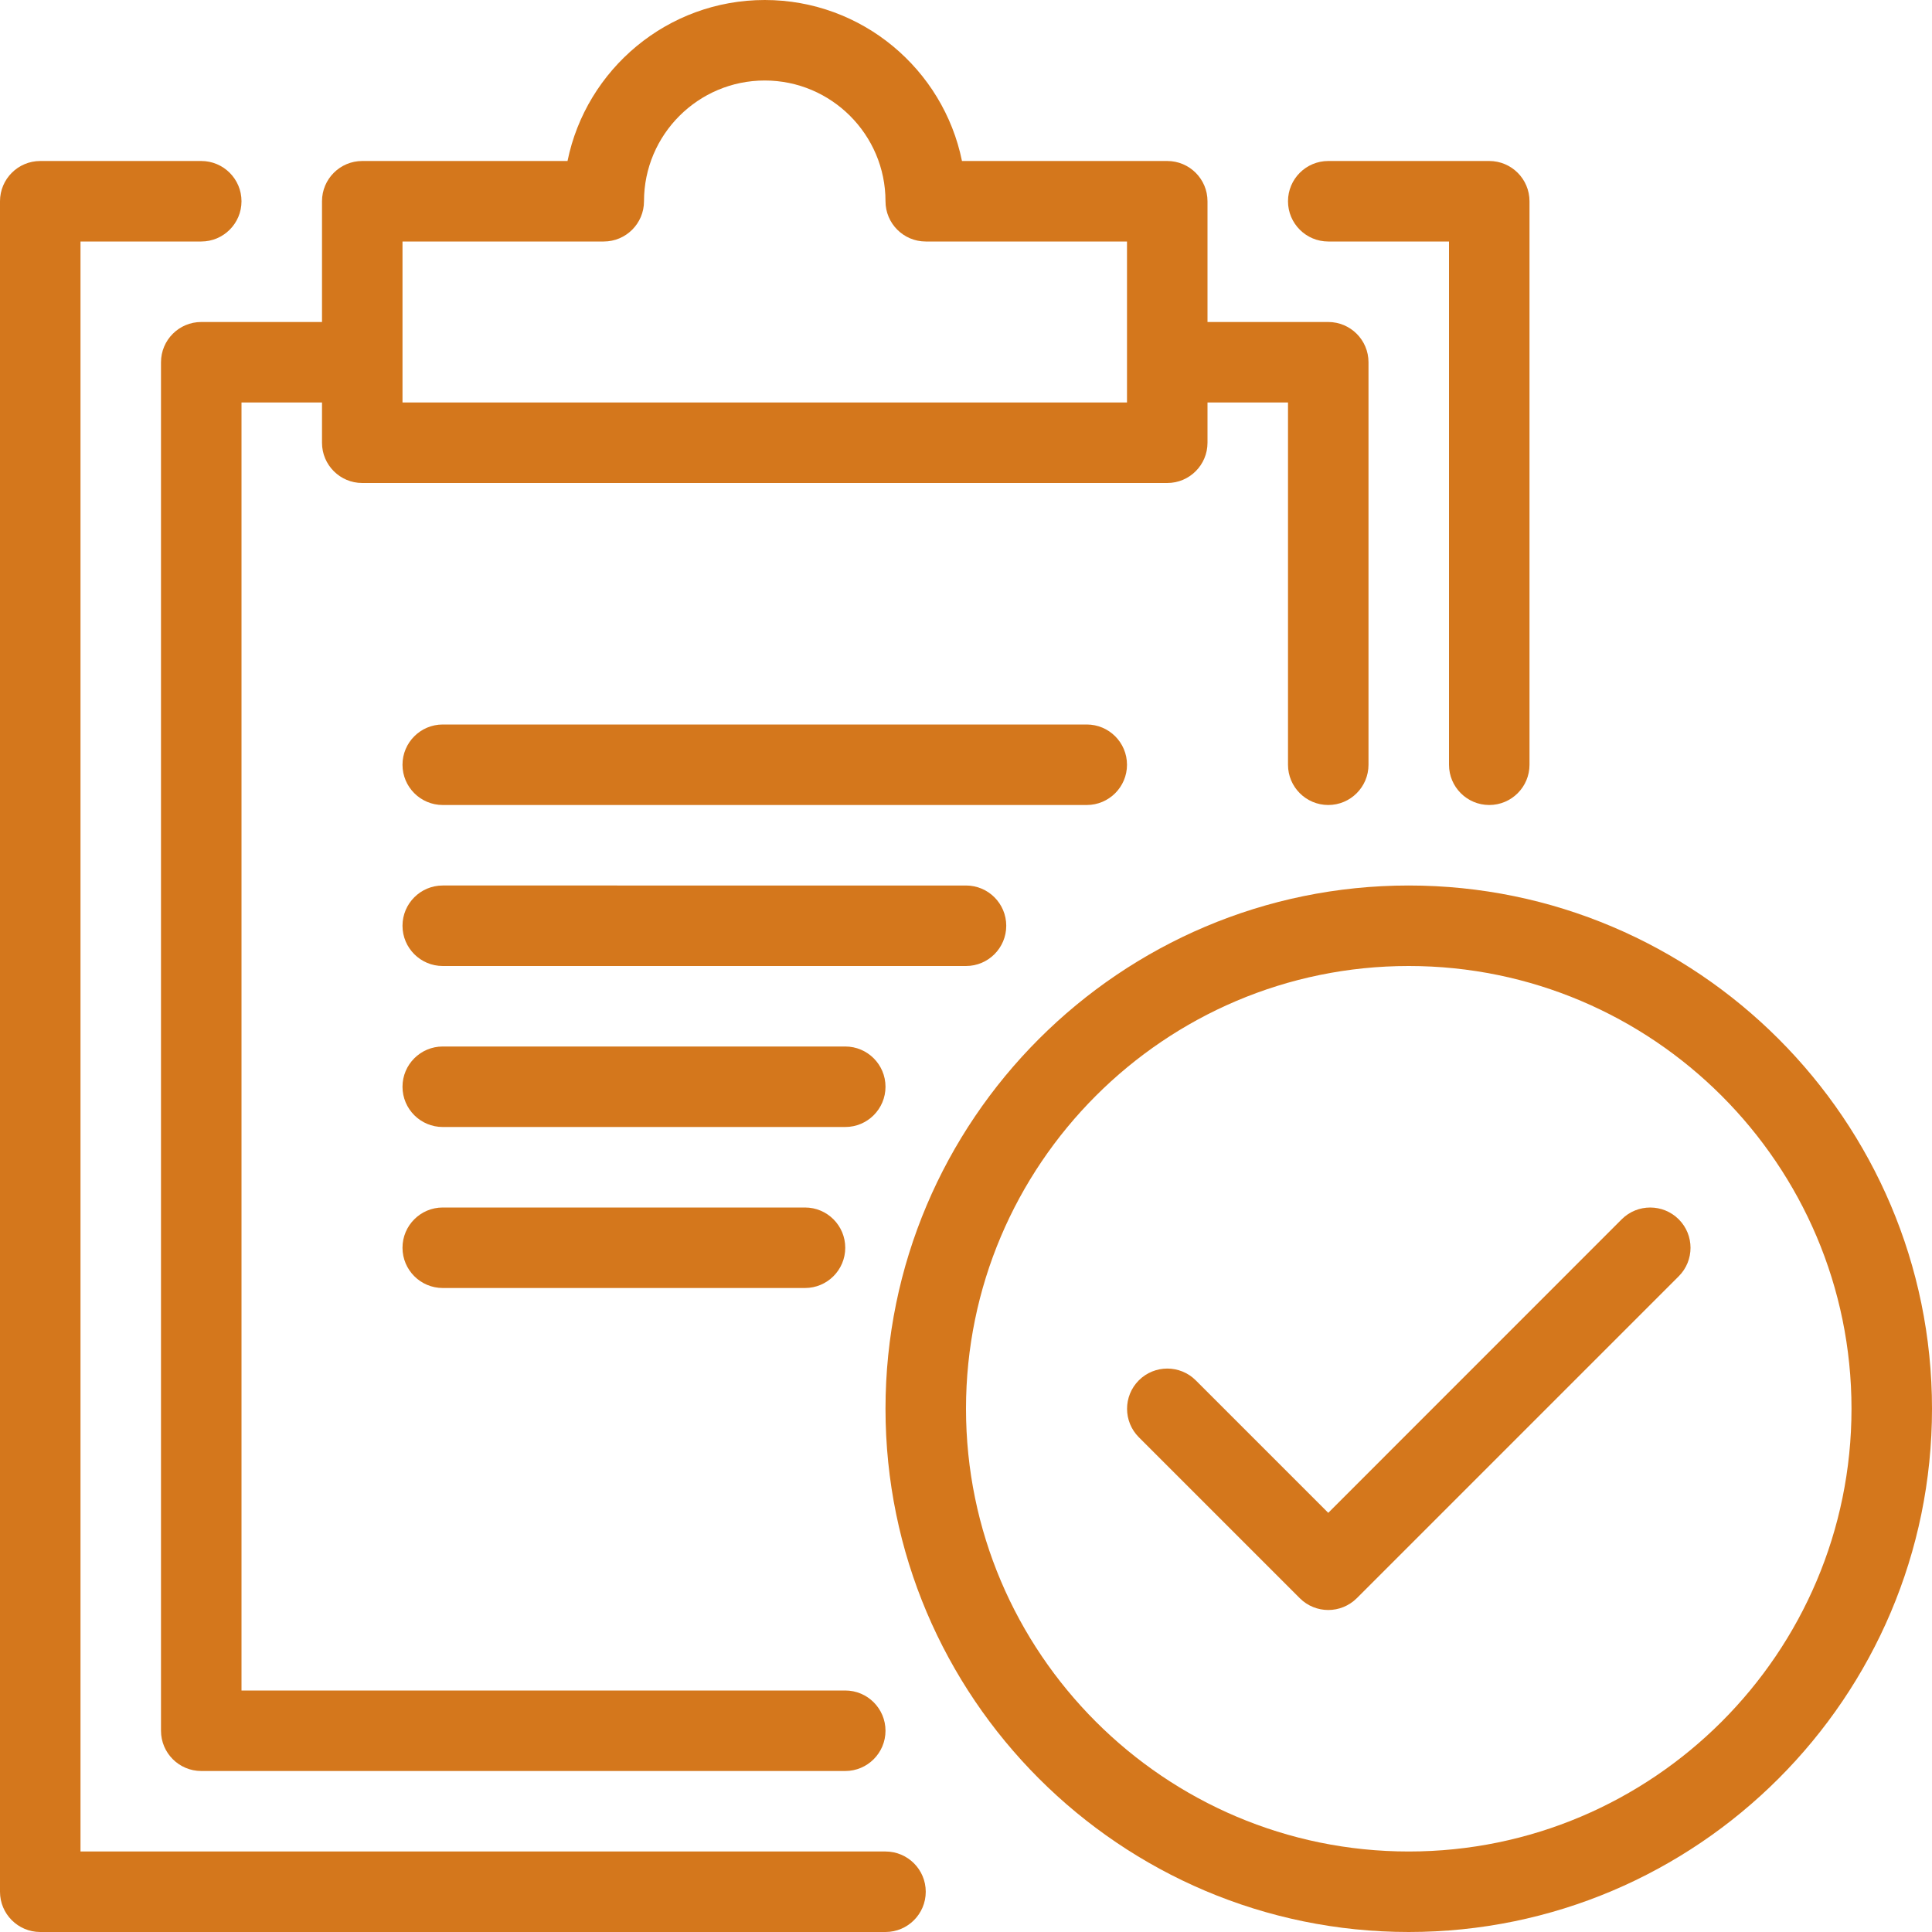 <?xml version="1.0" encoding="utf-8"?>
<!-- Generator: Adobe Illustrator 16.0.3, SVG Export Plug-In . SVG Version: 6.00 Build 0)  -->
<!DOCTYPE svg PUBLIC "-//W3C//DTD SVG 1.1//EN" "http://www.w3.org/Graphics/SVG/1.1/DTD/svg11.dtd">
<svg version="1.1" xmlns="http://www.w3.org/2000/svg" xmlns:xlink="http://www.w3.org/1999/xlink" x="0px" y="0px" width="50px"
	 height="50px" viewBox="0 0 24 24" enable-background="new 0 0 24 24" xml:space="preserve">
<g id="Outline_Icons_1_">
	<g id="Outline_Icons">
	</g>
	<g id="New_icons_1_">
		<g>
			<path d="M17.5,11c-3.584,0-6.5,2.916-6.5,6.5s2.916,6.5,6.5,6.5s6.5-2.916,6.5-6.5S21.084,11,17.5,11z M17.5,23
				c-3.032,0-5.5-2.467-5.5-5.5s2.468-5.5,5.5-5.5s5.5,2.467,5.5,5.5S20.532,23,17.5,23z"/>
			<path d="M20.146,15.146L16.5,18.793l-1.646-1.646c-0.195-0.195-0.512-0.195-0.707,0s-0.195,0.512,0,0.707l2,2
				C16.244,19.951,16.372,20,16.5,20s0.256-0.049,0.354-0.146l4-4c0.195-0.195,0.195-0.512,0-0.707S20.342,14.951,20.146,15.146z"/>
			<path d="M11,23H1V3h1.5C2.776,3,3,2.776,3,2.5S2.776,2,2.5,2h-2C0.224,2,0,2.224,0,2.5v21C0,23.776,0.224,24,0.5,24H11
				c0.276,0,0.5-0.224,0.5-0.5S11.276,23,11,23z"/>
			<path d="M16.5,3H18v6.5c0,0.276,0.224,0.5,0.5,0.5S19,9.776,19,9.5v-7C19,2.224,18.776,2,18.5,2h-2C16.224,2,16,2.224,16,2.5
				S16.224,3,16.5,3z"/>
			<path d="M2.5,4C2.224,4,2,4.224,2,4.5v17C2,21.776,2.224,22,2.5,22h8c0.276,0,0.5-0.224,0.5-0.5S10.776,21,10.5,21H3V5h1v0.5
				C4,5.776,4.224,6,4.5,6h10C14.776,6,15,5.776,15,5.5V5h1v4.5c0,0.276,0.224,0.5,0.5,0.5S17,9.776,17,9.5v-5
				C17,4.224,16.776,4,16.5,4H15V2.5C15,2.224,14.776,2,14.5,2h-2.55c-0.232-1.14-1.243-2-2.45-2S7.282,0.86,7.05,2H4.5
				C4.224,2,4,2.224,4,2.5V4H2.5z M5,3h2.5C7.776,3,8,2.776,8,2.5C8,1.673,8.673,1,9.5,1S11,1.673,11,2.5C11,2.776,11.224,3,11.5,3
				H14v2H5V3z"/>
			<path d="M14,9.5C14,9.224,13.776,9,13.5,9h-8C5.224,9,5,9.224,5,9.5S5.224,10,5.5,10h8C13.776,10,14,9.776,14,9.5z"/>
			<path d="M12.5,11.5c0-0.276-0.224-0.5-0.5-0.5H5.5C5.224,11,5,11.224,5,11.5S5.224,12,5.5,12H12C12.276,12,12.5,11.776,12.5,11.5
				z"/>
			<path d="M11,13.5c0-0.276-0.224-0.5-0.5-0.5h-5C5.224,13,5,13.224,5,13.5S5.224,14,5.5,14h5C10.776,14,11,13.776,11,13.5z"/>
			<path d="M5.5,15C5.224,15,5,15.224,5,15.5S5.224,16,5.5,16H10c0.276,0,0.5-0.224,0.5-0.5S10.276,15,10,15H5.5z"/>
		</g>
	</g>
</g>
			<style>
		path {
			fill: #D4771C;
		}
	</style>
<g id="Invisible_Shape">
	<rect fill="none" width="24" height="24"/>
</g>
</svg>
